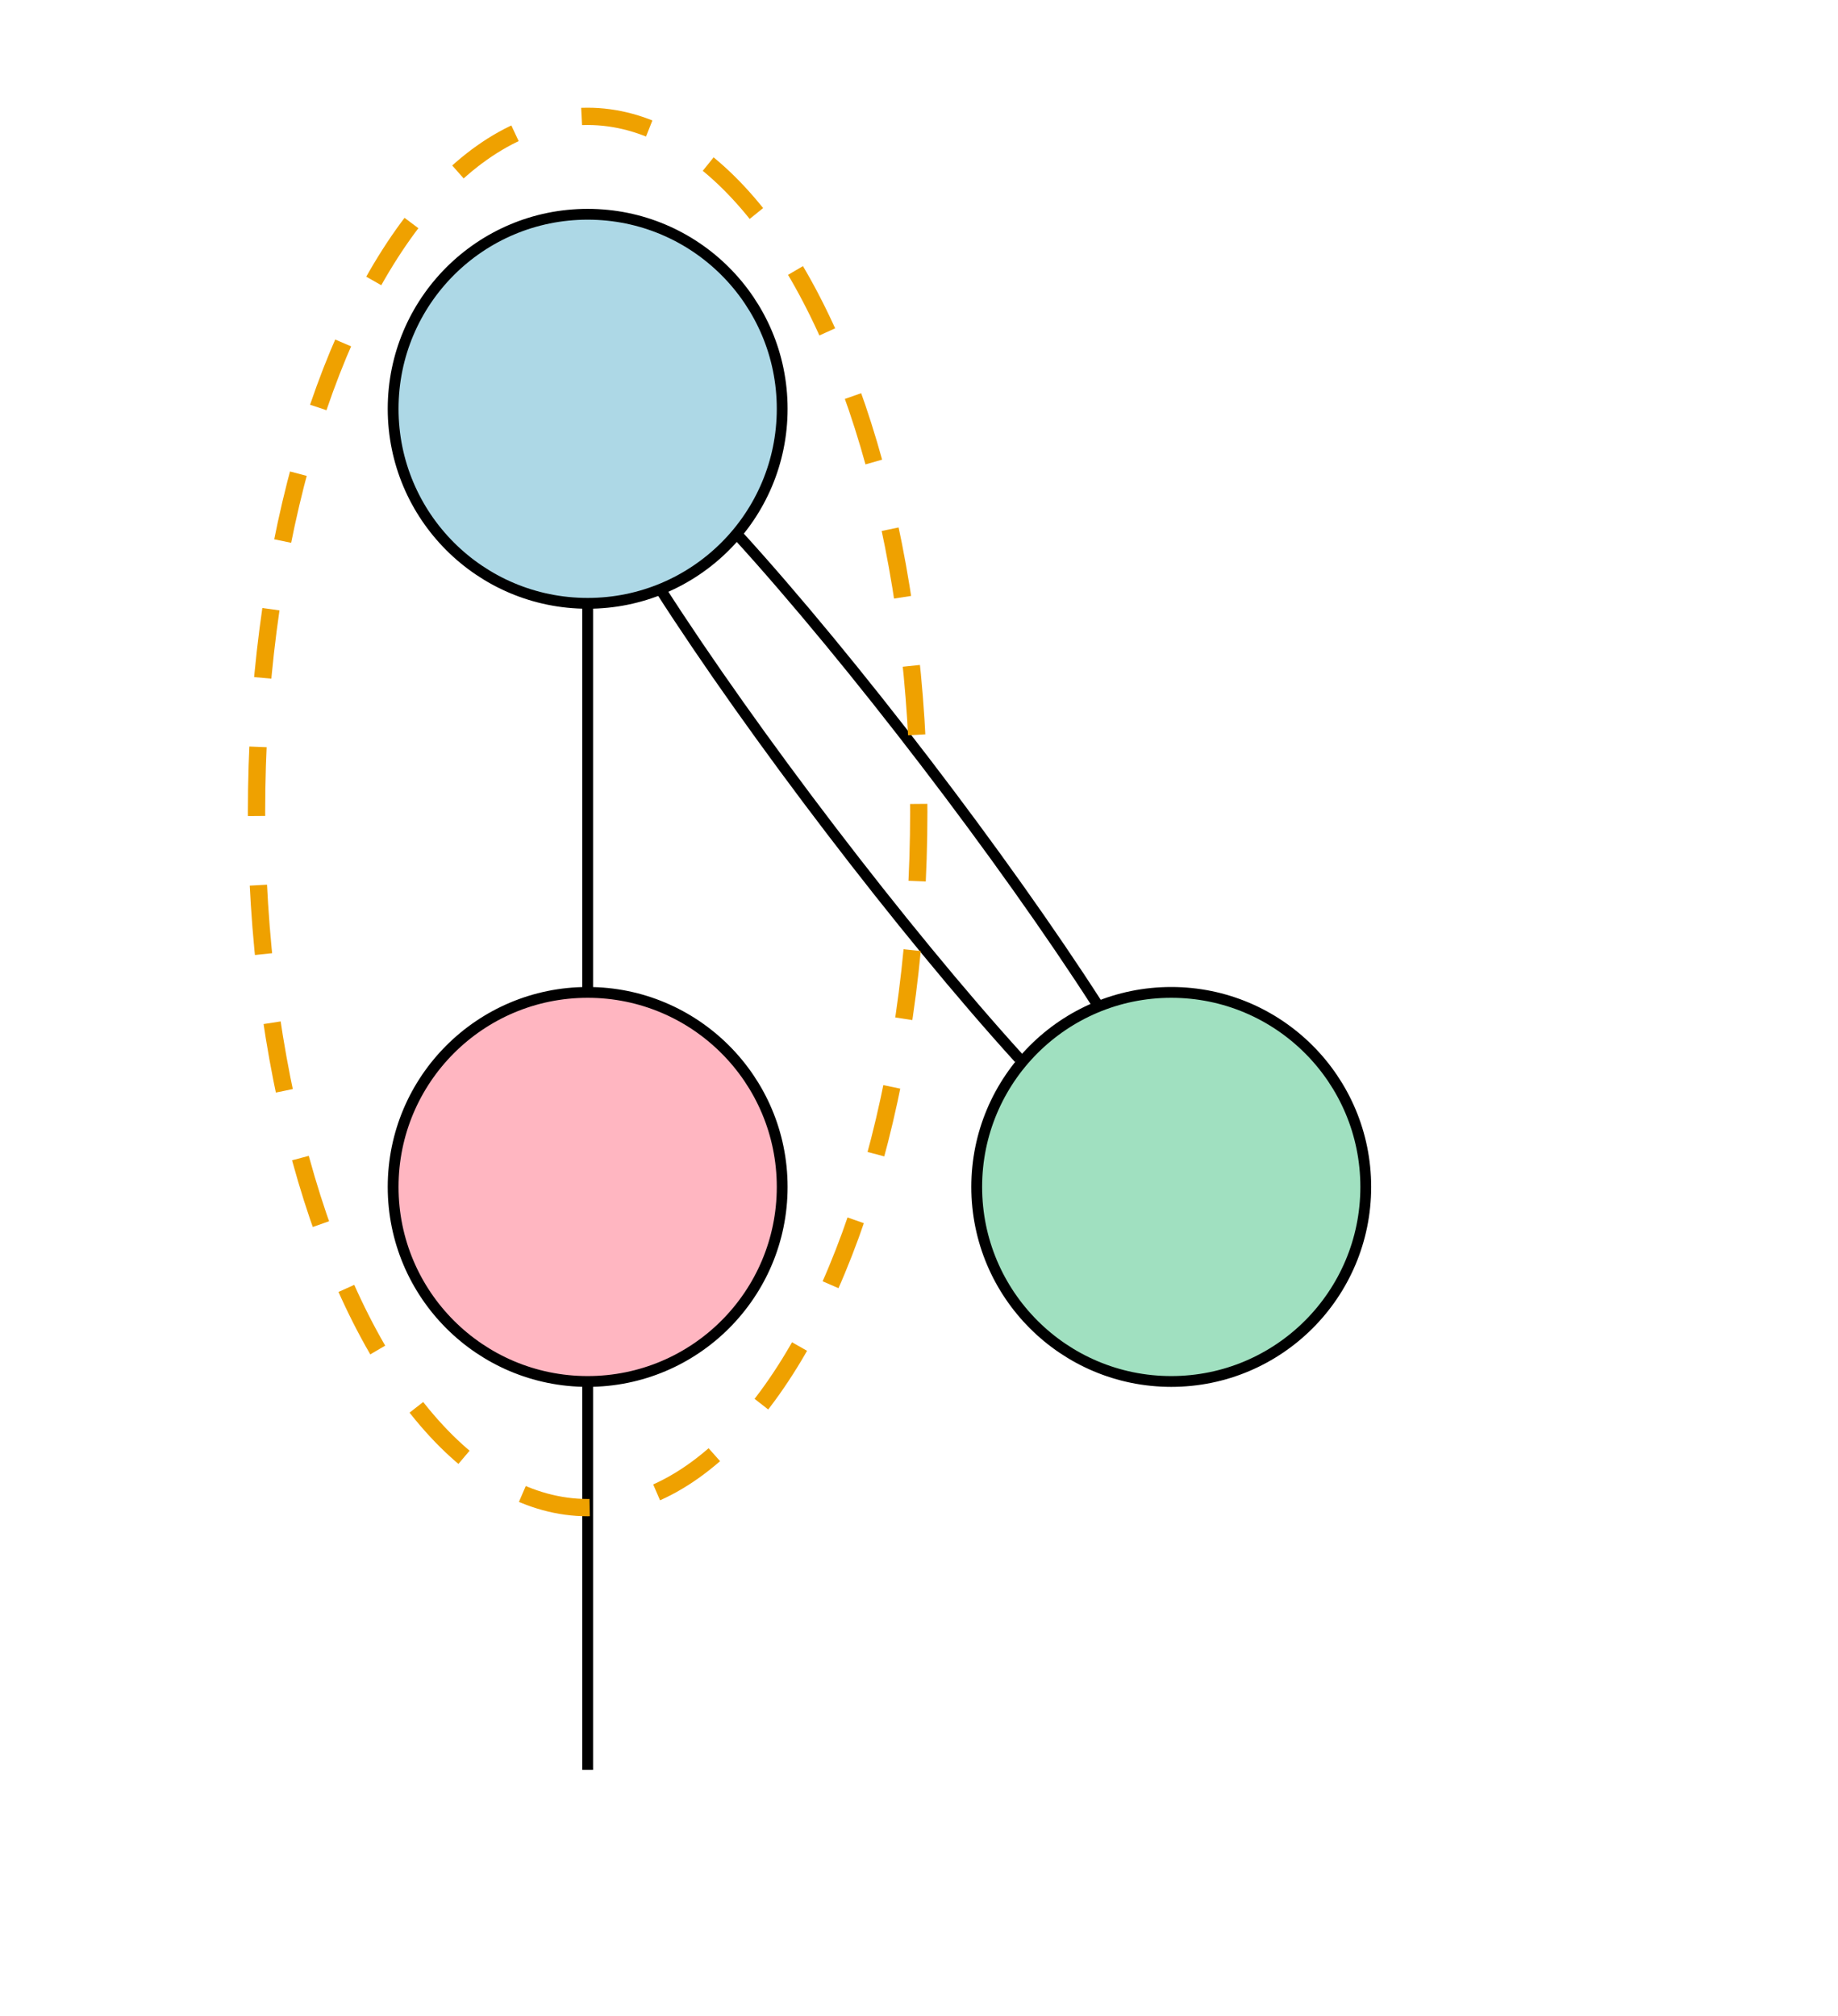 <?xml version="1.0" encoding="UTF-8" standalone="no"?>
<!-- Generated by graphviz version 2.40.1 (20161225.0304)
 -->

<!-- Title: TensorNetwork Pages: 1 -->

<svg
   width="170.075pt"
   height="186.543pt"
   viewBox="0 0 170.075 186.543"
   version="1.1"
   id="svg10"
   sodipodi:docname="graphviz-bad.svg"
   inkscape:version="1.3 (0e150ed, 2023-07-21)"
   xmlns:inkscape="http://www.inkscape.org/namespaces/inkscape"
   xmlns:sodipodi="http://sodipodi.sourceforge.net/DTD/sodipodi-0.dtd"
   xmlns="http://www.w3.org/2000/svg"
   xmlns:svg="http://www.w3.org/2000/svg">
  <defs
     id="defs10" />
  <sodipodi:namedview
     id="namedview10"
     pagecolor="#ffffff"
     bordercolor="#000000"
     borderopacity="0.25"
     inkscape:showpageshadow="2"
     inkscape:pageopacity="0.0"
     inkscape:pagecheckerboard="0"
     inkscape:deskcolor="#d1d1d1"
     inkscape:document-units="pt"
     inkscape:zoom="4.7366071"
     inkscape:cx="98.171536"
     inkscape:cy="116.53911"
     inkscape:window-width="2560"
     inkscape:window-height="1387"
     inkscape:window-x="1470"
     inkscape:window-y="25"
     inkscape:window-maximized="1"
     inkscape:current-layer="svg10" />
  <g
     id="node1"
     class="node"
     transform="translate(20.378,163.826)">
    <title
       id="title3">tensor1</title>
    <circle
       fill="#add8e6"
       stroke="#000000"
       cx="34"
       cy="-126"
       id="ellipse3"
       r="18" />
  </g>
  <g
     id="node2"
     class="node"
     transform="translate(20.378,163.826)">
    <title
       id="title4">tensor2</title>
    <circle
       fill="#a0e0c0"
       stroke="#000000"
       cx="88"
       cy="-54"
       id="ellipse4"
       r="18" />
  </g>
  <g
     id="edge1"
     class="edge"
     transform="translate(20.378,163.826)">
    <title
       id="title5">tensor1--tensor2</title>
    <path
       fill="none"
       stroke="#000000"
       d="m 40.724,-109.301 c 8.52,13.293 22.44,31.572 33.193,43.411"
       id="path5" />
  </g>
  <g
     id="edge2"
     class="edge"
     transform="translate(20.378,163.826)">
    <title
       id="title6">tensor1--tensor2</title>
    <path
       fill="none"
       stroke="#000000"
       d="m 47.791,-114.432 c 10.736,11.767 24.741,30.126 33.351,43.523"
       id="path6" />
  </g>
  <g
     id="node3"
     class="node"
     transform="translate(20.378,163.826)">
    <title
       id="title7">tensor3</title>
    <circle
       fill="#ffb6c1"
       stroke="#000000"
       cx="34"
       cy="-54"
       id="ellipse7"
       r="18" />
  </g>
  <g
     id="edge3"
     class="edge"
     transform="translate(20.378,163.826)">
    <title
       id="title8">tensor1--tensor3</title>
    <path
       fill="none"
       stroke="#000000"
       d="m 34,-107.831 c 0,10.831 0,24.544 0,35.418"
       id="path8" />
  </g>
  <g
     id="node4"
     class="node"
     transform="translate(20.378,163.826)">
    <title
       id="title9">openleg</title>
    <circle
       fill="#000000"
       stroke="#000000"
       cx="34"
       cy="0"
       id="ellipse9"
       r="0" />
  </g>
  <g
     id="edge4"
     class="edge"
     transform="translate(20.378,163.826)">
    <title
       id="title10">tensor3--openleg</title>
    <path
       fill="none"
       stroke="#000000"
       d="m 34,-35.718 c 0,15.176 0,34.469 0,35.66"
       id="path10" />
  </g>
  <ellipse
     style="fill:none;stroke:#efa100;stroke-width:1.6;stroke-dasharray:6.4, 6.4;stroke-dashoffset:0;stroke-opacity:1"
     id="path11"
     cx="54.377"
     cy="75.133"
     rx="30.639"
     ry="64.366" />
</svg>
